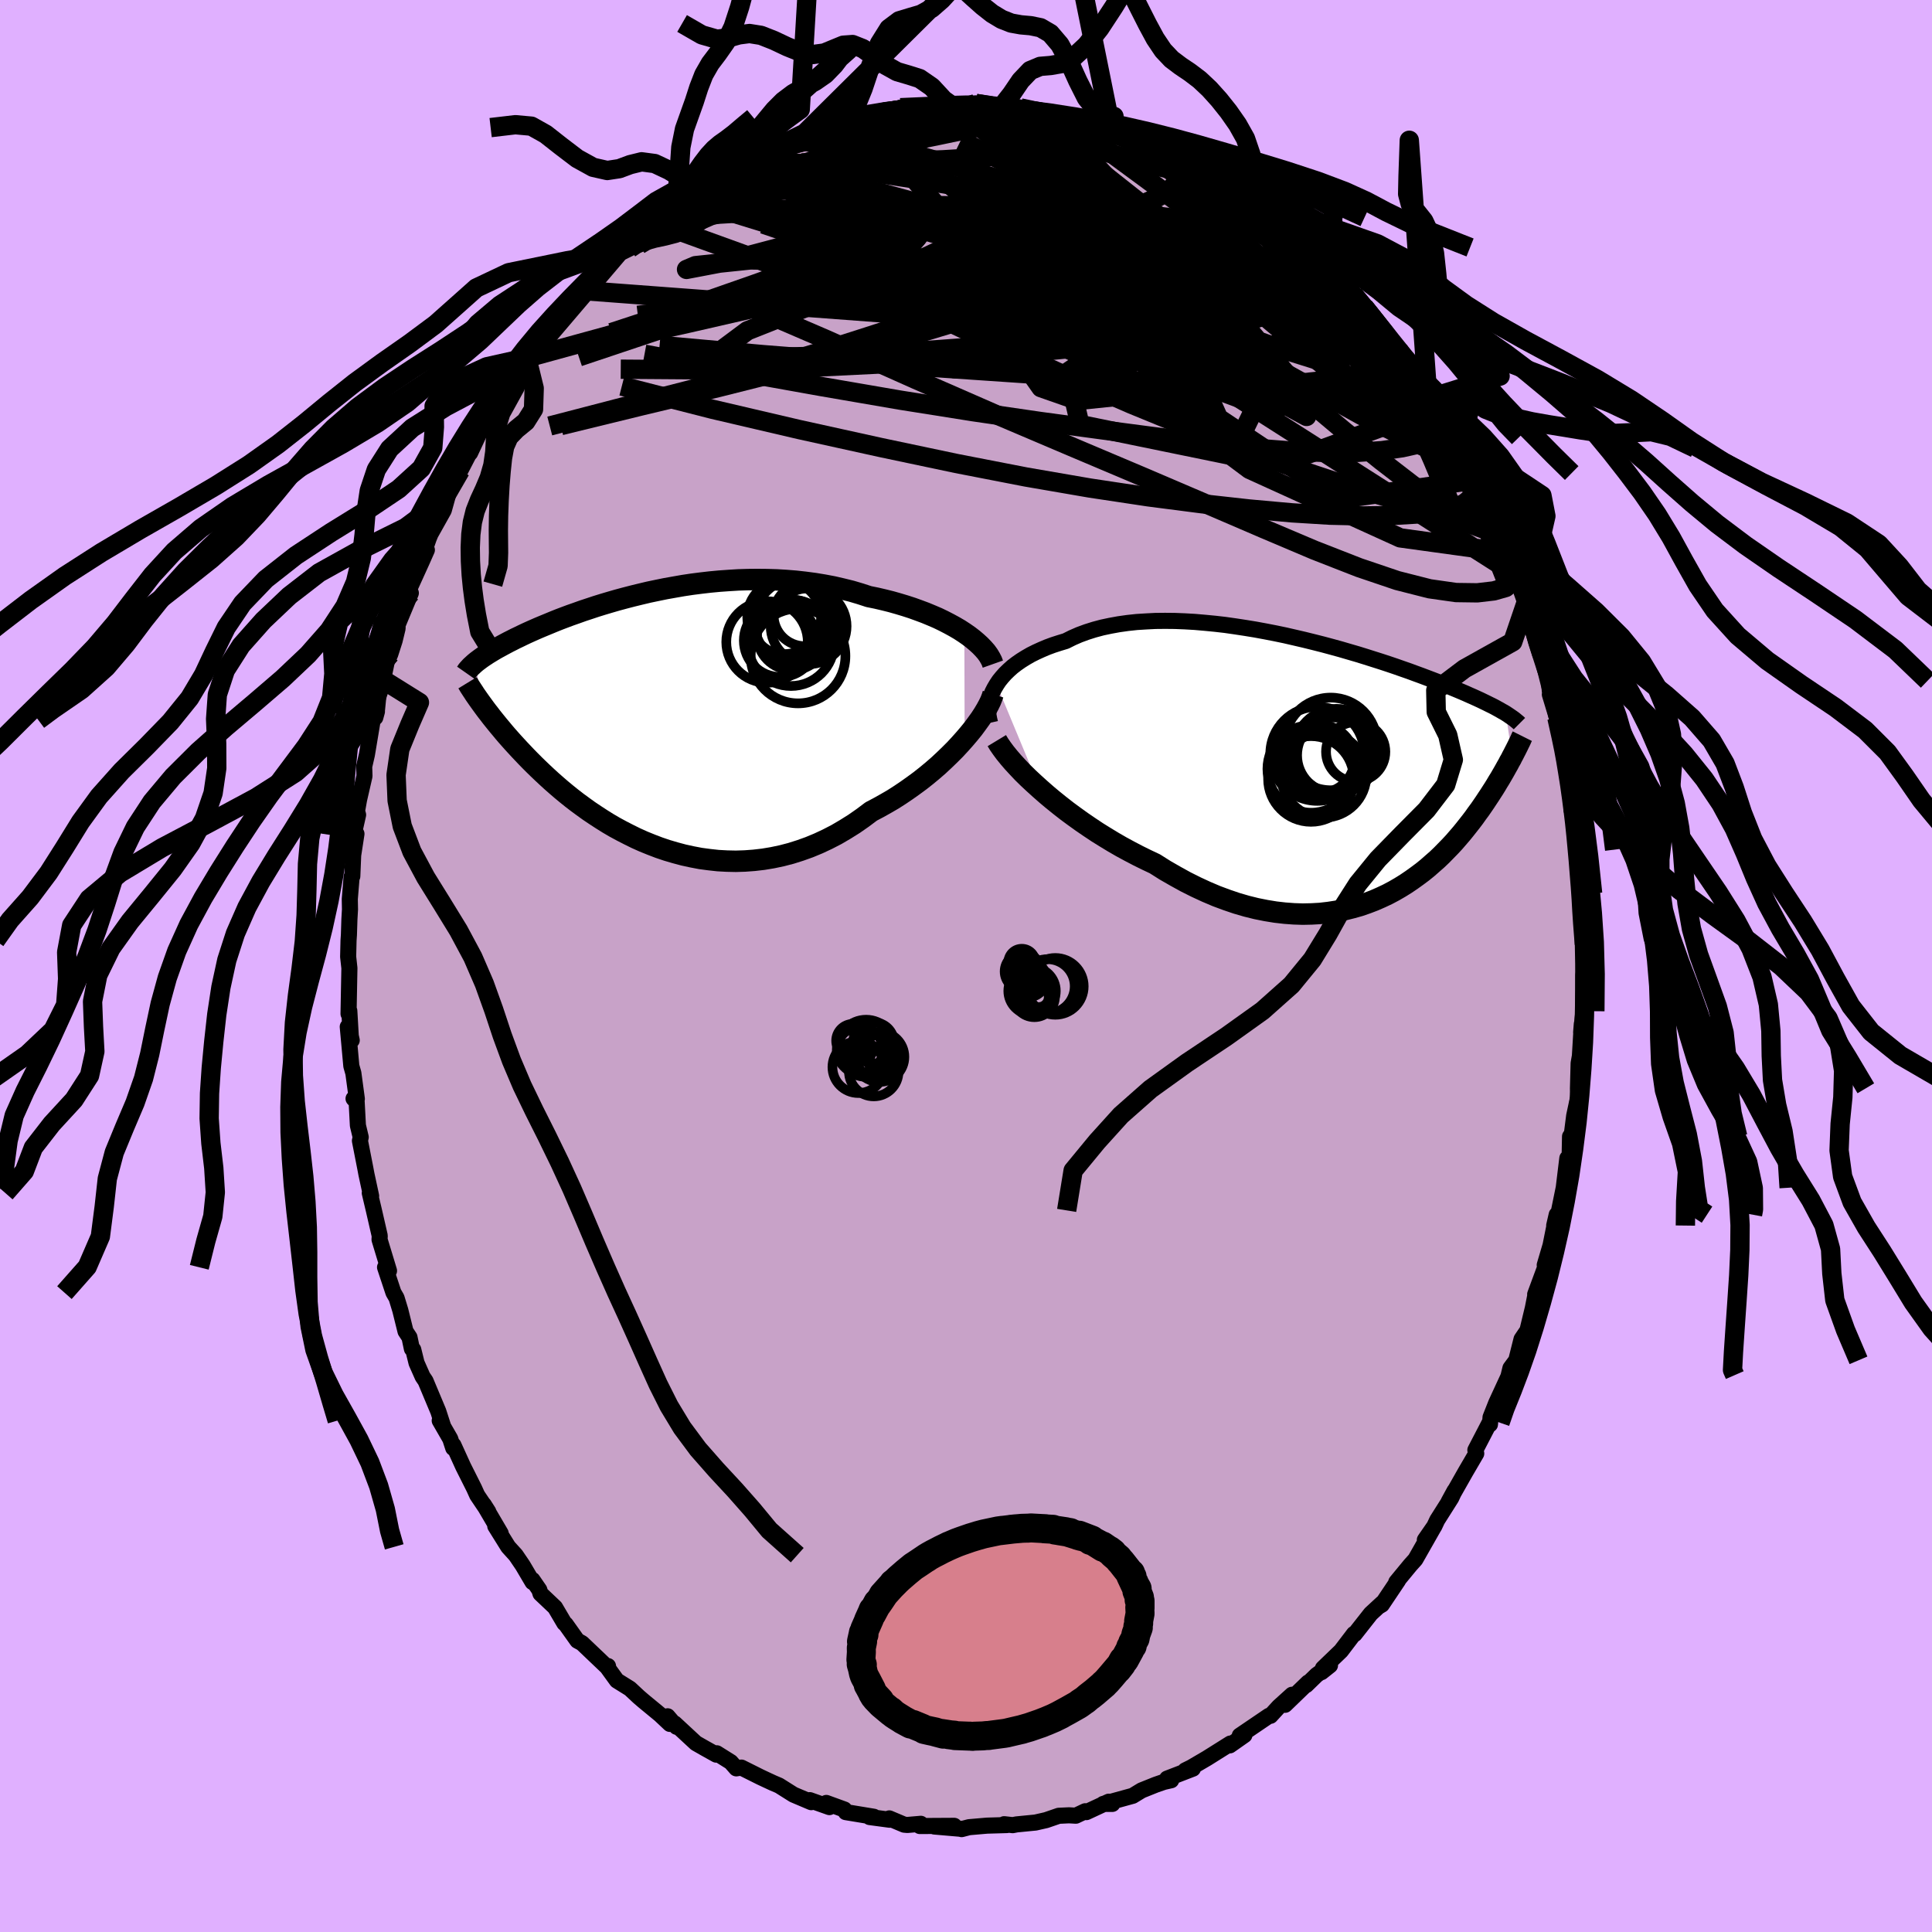 <svg xmlns="http://www.w3.org/2000/svg" width="500" height="500" viewBox="-100 -100 200 200"><defs><clipPath id="c"><path d="m32.97-8.96-.49-.32-.53-.31-.55-.3-.58-.3-.6-.29-.63-.27-.65-.27-.67-.25-.69-.25-.71-.23-.73-.22-.74-.21-.76-.19-.77-.18-.79-.16-.89-.29-.91-.27-.93-.23-.95-.22-.95-.18-.97-.16-.98-.13-.98-.11-.99-.08-.99-.06-1-.03-.99-.01-.99.01-.98.03-.98.06-.98.07-.96.09-.95.11-.94.12-.93.14-.91.16-.9.16-.88.18-.86.18-.84.2-.82.2-.81.21-.78.21-.76.22-.74.22-.71.22-.69.23-.67.22-.64.23-.63.22-.59.22-.58.22-.55.22-.53.22-.51.21-.48.2-.46.2-.45.2-.42.19-.4.19-.39.19-.36.17-.35.18-.34.17-.32.17-.3.16-.29.16-.28.15-.26.15-.25.15-.23.14-.23.14-.21.14-.2.13-.19.13-.18.13-.16.12-.16.12-.15.12.59 4.26.19.26.19.26.21.28.22.28.22.29.24.3.25.31.26.32.27.32.28.34.29.34.31.35.32.36.33.36.35.38.36.38.37.39.39.4.41.41.42.41.44.42.46.43.47.43.5.44.51.44.53.44.56.45.57.44.6.44.61.44.64.43.66.43.67.42.7.41.72.39.74.38.75.37.78.35.79.32.81.31.83.28.85.25.86.23.87.19.89.17.9.12.91.1.92.05.93.02.94-.03.94-.07.95-.11.96-.16.95-.2.96-.25.95-.3.95-.34.94-.39.94-.44.93-.48.92-.54.91-.57.89-.62.88-.66.76-.4.75-.42.74-.43.72-.46.71-.48.69-.49.68-.5.66-.52.64-.53.61-.53.59-.55.57-.55.55-.55.51-.55.49-.55"/></clipPath><clipPath id="b"><path d="m-35.32-8.59.26-.39.3-.37.33-.37.36-.35.39-.35.43-.33.46-.32.48-.3.52-.3.54-.27.57-.26.59-.25.62-.23.65-.21.66-.2.68-.34.71-.31.76-.28.79-.25.82-.22.85-.18.88-.16.92-.13.93-.1.96-.06.98-.05 1-.01 1.01.01 1.02.04 1.04.06 1.04.09 1.04.1 1.05.12 1.05.15 1.05.16 1.04.17 1.03.19 1.03.2 1.01.21 1 .23.99.23.97.24.95.24.93.25.91.25.89.26.86.25.84.26.82.26.79.25.76.25.74.25.71.25.69.24.65.24.63.23.61.23.58.22.55.21.53.21.51.21.48.2.46.19.45.19.42.18.4.18.39.17.37.17.35.16.33.16.31.15.3.15.29.14.27.14.25.14.24.13.22.13.22.12.2.12.66 4.48-.13.26-.15.26-.14.27-.16.28-.16.29-.17.3-.18.31-.18.31-.2.32-.2.34-.21.34-.22.34-.23.36-.24.36-.25.38-.26.38-.27.39-.29.39-.29.41-.31.41-.33.42-.34.43-.35.43-.38.44-.38.44-.41.44-.43.44-.44.45-.46.44-.49.43-.5.44-.53.43-.55.41-.57.41-.59.4-.61.38-.64.37-.66.35-.68.32-.71.31-.73.28-.75.26-.78.22-.8.2-.82.16-.84.13-.87.1-.88.05-.91.02-.92-.03-.95-.07-.96-.11-.98-.16-1-.2-1.01-.25-1.03-.3-1.03-.35-1.05-.39-1.06-.45-1.06-.49-1.06-.53-1.07-.59-1.08-.62-1.06-.67-.87-.41-.87-.43-.86-.45-.85-.46-.85-.49-.84-.51-.82-.51-.81-.54-.79-.54-.78-.56-.76-.56-.73-.57-.72-.58-.68-.57-.66-.58"/></clipPath><linearGradient id="d" x1="0%" x2="100%" y1="0%" y2="0%"><stop offset="0%" style="stop-color:[object Object];stop-opacity:1"/><stop offset="7.6%" style="stop-color:[object Object];stop-opacity:1"/><stop offset="100%" style="stop-color:[object Object];stop-opacity:1"/></linearGradient><filter id="a"><feTurbulence baseFrequency=".05" numOctaves="3" result="noise" type="noise"/><feDisplacementMap in="SourceGraphic" in2="noise" scale="2"/></filter></defs><rect width="100%" height="100%" x="-100" y="-100" fill="#E0B0FF"/><path fill="#C8A2C8" stroke="#000" stroke-linejoin="round" stroke-width="1.667" d="m63.98.51-.07.45-.03 3.72.05-.19-.25 2.39.07-.89-.25 4.18.12-1.24-.2 1.14-.07 2.59.01.97-.4 1.87-.24 1.88-.19.27-.04 2.04-.24.21-.37 3.05-.48 2.35-.41 1.58-.1-.01.26-1.13-.64 3.19-.6 2.03.33-.54-1.32 3.57.04-.01-.28 1.43-.56 2.32-.61.9-.55 2.19-.6.81-.27 1.12.55-1.36-.42.96-1.33 2.88-.59 1.49-.06.73-.04-.17-1.47 2.83.09.36-1.11 1.9-1.74 3.07.61-1.12-.35.75-1.45 2.29-.31.66-.97 1.39.93-1.34-1.91 3.36-.53.59-1.45 1.76.2-.19-1.69 2.52-.27.16.3-.31-1.18 1.09-1.66 2.11-.08-.02-1.34 1.76-1.87 1.8-.15.4.88-.7-1.38.99-1.08 1.05.2-.27-2.39 2.31.72-1.04-1.37 1.24-.86.94h-.16l-3.02 2.05.48-.05-1.51 1.06.06-.19-2.42 1.52-1.64.96-.61.3.79-.18-2.67 1.03.42.17-.75.17-.84.29-1.47.59-.92.56-3.05.84h.94l-.37-.23-2.32 1.08-.12-.09-.97.46-.71-.04-1.06.05-1.31.45-1.1.25-1.94.19-.42.08-.88-.1.28.09-2.06.06-1.85.16-.77.2.07-.02-2.9-.25 2.06-.07-3.56.02.1-.23-1.39.12-.33-.03-1.54-.65.05.14-2.09-.28.44-.03-2.91-.48-.14-.27-1.87-.68.32.43-2.03-.72.15.21-1.84-.78-1.49-.94-.61-.26-.67-.31-.66-.31-1.96-.98-.53.08-.57-.65-1.45-.91-.05.14-1.2-.67-.91-.52-2.2-2.04.2.35-.93-1.09.24.79-1.02-.96-1.71-1.41-.5-.43-.91-.85-1.35-.84-1-1.38.08-.12.04.23-2.73-2.6-.48-.26-1.21-1.7-.14-.11-.96-1.63-1.51-1.43-.12-.39-.71-1.03.01.23-1.02-1.73-.72-1.06-.78-.86-1.34-2.15.56.75-1.75-2.98.47.74-1.15-1.71-.32-.71-1.13-2.25-1.01-2.22-.02.3-.31-.95-1.09-1.89.32.49-.47-1.45-1.32-3.15-.3-.44-.63-1.42-.34-1.38-.14-.08-.25-1.19-.41-.62-.54-2.18-.39-1.28-.32-.55-.87-2.62.41.36-.98-3.23.02-.39-.62-2.7-.41-1.73.14.31-.49-2.27-.12-.64-.55-2.81.08-.37-.29-1.21-.13-2.45-.32-.33.34.03-.36-2.67-.21-.74-.37-4.06.41 1.4-.1-.45-.15-2.6-.08.31.09-4.73-.13-1.18.04-1.68.04-.6.05-1.58.06-1.04-.02-1.07.19-2.31.07-.05.09-2.18.34-2.21-.19-.37.36-1.6-.11-.39.21-1.18.56-2.44-.03-.99.28-1.22.6-3.59.44-.88-.17.62.18-.85.2-2.03.42-1.03.38-1.84.37-.81.45-1.4.31-1.28-.01-.33 1.38-3.32-.46.24 1.59-3.5.53-1.2-.7 1.35.9-2.57.18-.44 1.37-2.45.4-1.44-.17.25.08-.2 1.41-2.73.85-1.64.16-.18 1.2-2.57-.05.24.75-1.11.28-.48.89-1.66 1.32-1.86.7-1.3.82-.89.55-.72-.36.46 1.78-2.39.88-.96.51-.59.88-1.54.5-.33 1.18-1.52-.15.42 1.87-2.37.65-.59.59-.16.14-.31.51-.59.79-.79 2.89-2.26-1.38 1.32 2.15-1.79.51-.6 1.76-1.45.52.07.5-.83 1.25-.74.68-.31 1.55-.65-.31-.22.15-.25 1.57-.43 1.05-.79 1.07-.71.69-.16.75-.09 1.25-.53.62-.56 1.14-.5 2.31-.81.86-.04.07.07 2.07-.83.13.29.99-.28-.68-.2 3.98-.78.65.23-.48-.29 1.51.03 2.3-.23.69-.14.95.21-.53.09 2.37-.4.87.05-.35-.05 2.74.48-.87-.21 2.74.19-.38.16.62.02 2.56.23-.06.2 1.2.06 1.09.32 2.95.91-2.06-.68 2.85.75 1.52.61-.84-.14 2.14.52.68.49 1.89.36-.57-.04.54.23 1.64.63 2.12 1.21.35.3-.1-.24 2.45 1.7 1.44.77.85.5.68.7-.47-.17 1.91 1.26-.42-.38 1.39 1.09-.35-.04 1.35.63 2.81 2.49.32.56.38-.04-.27.18 1.32 1.02 1.16 1.28 1.54 1.47.47.69-.51-.56.91.93.48.62 2.08 2.42.21.46 1.28 1.58.58 1.28-.58-1.05 2.5 3.38.79 1.34-.26.02.76.99 1.5 2.5.88 1.52-.31-.93.18.63.44.99 1.24 2.82-.12-.75 1.66 3.09-.18-.36.42 1.03 1.24 2.56.14.98-.48-1.11.97 2.14.82 2.23.92 2.27.11.2.03.24.47 2.47.93 2.98.4.43.51 2.35.1 1.08.1.43.42 1.41-.52-1.5.73 2.41.65 2.78.03.57.44 1.79-.27-1.02.8 3.77-.14 1.63.47 1.32-.1-.62.13 3.17.03.26.36 1.35.04 3.2.1.38.07.8-.06 2 .26 1.03.03 1.03-.03 2.77-.07.45" filter="url(#a)"/><path fill="#fff" d="m-35.32-8.59.26-.39.3-.37.33-.37.36-.35.39-.35.43-.33.46-.32.48-.3.52-.3.54-.27.57-.26.59-.25.62-.23.65-.21.66-.2.68-.34.71-.31.76-.28.79-.25.82-.22.85-.18.88-.16.92-.13.93-.1.96-.06.98-.05 1-.01 1.01.01 1.02.04 1.04.06 1.04.09 1.04.1 1.05.12 1.05.15 1.05.16 1.04.17 1.03.19 1.03.2 1.01.21 1 .23.99.23.97.24.95.24.93.25.91.25.89.26.86.25.84.26.82.26.79.25.76.25.74.25.71.25.69.24.65.24.63.23.61.23.58.22.55.21.53.21.51.21.48.2.46.19.45.19.42.18.4.18.39.17.37.17.35.16.33.16.31.15.3.15.29.14.27.14.25.14.24.13.22.13.22.12.2.12.66 4.48-.13.26-.15.26-.14.27-.16.28-.16.29-.17.3-.18.31-.18.31-.2.32-.2.34-.21.34-.22.34-.23.36-.24.36-.25.38-.26.38-.27.39-.29.39-.29.41-.31.41-.33.42-.34.43-.35.43-.38.44-.38.44-.41.44-.43.44-.44.45-.46.44-.49.43-.5.44-.53.43-.55.41-.57.41-.59.4-.61.38-.64.37-.66.35-.68.32-.71.31-.73.28-.75.26-.78.22-.8.2-.82.16-.84.13-.87.1-.88.05-.91.02-.92-.03-.95-.07-.96-.11-.98-.16-1-.2-1.01-.25-1.03-.3-1.03-.35-1.05-.39-1.06-.45-1.06-.49-1.06-.53-1.07-.59-1.08-.62-1.06-.67-.87-.41-.87-.43-.86-.45-.85-.46-.85-.49-.84-.51-.82-.51-.81-.54-.79-.54-.78-.56-.76-.56-.73-.57-.72-.58-.68-.57-.66-.58" filter="url(#a)" transform="translate(38.49 -20.55)"/><path fill="#fff" d="m32.97-8.96-.49-.32-.53-.31-.55-.3-.58-.3-.6-.29-.63-.27-.65-.27-.67-.25-.69-.25-.71-.23-.73-.22-.74-.21-.76-.19-.77-.18-.79-.16-.89-.29-.91-.27-.93-.23-.95-.22-.95-.18-.97-.16-.98-.13-.98-.11-.99-.08-.99-.06-1-.03-.99-.01-.99.01-.98.03-.98.06-.98.07-.96.09-.95.11-.94.12-.93.14-.91.16-.9.16-.88.18-.86.18-.84.2-.82.2-.81.21-.78.21-.76.22-.74.22-.71.22-.69.23-.67.22-.64.23-.63.22-.59.22-.58.22-.55.22-.53.22-.51.21-.48.2-.46.2-.45.2-.42.19-.4.19-.39.19-.36.17-.35.18-.34.17-.32.17-.3.16-.29.16-.28.15-.26.15-.25.15-.23.14-.23.14-.21.14-.2.13-.19.13-.18.13-.16.12-.16.12-.15.12.59 4.26.19.26.19.26.21.28.22.28.22.29.24.3.25.31.26.32.27.32.28.34.29.34.31.35.32.36.33.36.35.38.36.38.37.39.39.4.41.41.42.41.44.42.46.43.47.43.5.44.51.44.53.44.56.45.57.44.6.44.61.44.64.43.66.43.67.42.7.41.72.39.74.38.75.37.78.35.79.32.81.31.83.28.85.25.86.23.87.19.89.17.9.12.91.1.92.05.93.02.94-.03.94-.07.95-.11.96-.16.95-.2.96-.25.95-.3.95-.34.94-.39.94-.44.93-.48.92-.54.91-.57.89-.62.88-.66.76-.4.75-.42.74-.43.72-.46.71-.48.69-.49.68-.5.66-.52.64-.53.61-.53.59-.55.57-.55.55-.55.51-.55.49-.55" filter="url(#a)" transform="translate(-33.14 -25.53)"/><g fill="none" stroke="#000" transform="translate(38.49 -20.55)"><path stroke-linejoin="round" stroke-width="1.667" d="m-36-4.62-.09-.39-.07-.39-.02-.4.01-.4.05-.4.09-.41.12-.4.16-.4.2-.39.23-.39.26-.39.3-.37.33-.37.36-.35.39-.35.43-.33.46-.32.48-.3.52-.3.54-.27.57-.26.59-.25.62-.23.65-.21.66-.2.68-.34.71-.31.76-.28.79-.25.82-.22.85-.18.88-.16.92-.13.93-.1.96-.06.98-.05 1-.01 1.01.01 1.02.04 1.04.06 1.04.09 1.04.1 1.05.12 1.05.15 1.05.16 1.04.17 1.03.19 1.03.2 1.01.21 1 .23.99.23.97.24.95.24.93.25.91.25.89.26.86.25.84.26.82.26.79.25.76.25.74.25.71.25.69.24.65.24.63.23.61.23.58.22.55.21.53.21.51.21.48.2.46.19.45.19.42.18.4.18.39.17.37.17.35.16.33.16.31.15.3.15.29.14.27.14.25.14.24.13.22.13.22.12.2.12.18.12.18.12.16.11.16.11.14.1.14.11.12.1.12.1.11.09.1.1" filter="url(#a)"/><path stroke-linejoin="round" stroke-width="2.222" d="m-35.3-2.78.23.38.29.42.34.46.39.48.43.5.48.52.52.55.56.55.6.56.63.57.66.58.68.57.72.58.73.57.76.56.78.56.79.54.81.54.82.51.84.51.85.49.85.46.86.45.87.43.87.41 1.06.67 1.08.62 1.07.59 1.06.53 1.06.49 1.06.45 1.05.39 1.03.35 1.03.3 1.01.25 1 .2.98.16.96.11.95.07.92.03.91-.02.88-.05.87-.1.84-.13.82-.16.8-.2.78-.22.75-.26.73-.28.71-.31.68-.32.66-.35.64-.37.61-.38.59-.4.57-.41.55-.41.53-.43.5-.44.49-.43.46-.44.44-.45.43-.44.41-.44.38-.44.38-.44.35-.43.34-.43.33-.42.31-.41.29-.41.29-.39.27-.39.26-.38.25-.38.24-.36.23-.36.22-.34.21-.34.2-.34.2-.32.18-.31.18-.31.17-.3.16-.29.16-.28.14-.27.15-.26.13-.26.13-.24.12-.24.12-.23.11-.22.11-.22.1-.21.1-.2.09-.19.08-.19.09-.18" filter="url(#a)"/><circle cx="-2.229" cy="-.573" r="3.876" clip-path="url(#b)" filter="url(#a)"/><circle cx="-2.779" cy="1.187" r="4.436" clip-path="url(#b)" filter="url(#a)"/><circle cx="1.851" cy="-1.628" r="3.07" clip-path="url(#b)" filter="url(#a)"/><circle cx="-2.119" cy="-1.413" r="4.87" clip-path="url(#b)" filter="url(#a)"/><circle cx="-.304" cy="-1.263" r="3.912" clip-path="url(#b)" filter="url(#a)"/><circle cx="-1.774" cy="-.883" r="3.498" clip-path="url(#b)" filter="url(#a)"/><circle cx="-1.454" cy=".772" r="4.416" clip-path="url(#b)" filter="url(#a)"/><circle cx="-.139" cy="-1.698" r="4.374" clip-path="url(#b)" filter="url(#a)"/><circle cx="-2.754" cy=".152" r="4.532" clip-path="url(#b)" filter="url(#a)"/><circle cx="-.734" cy="-2.438" r="4.796" clip-path="url(#b)" filter="url(#a)"/></g><g fill="none" stroke="#000" transform="translate(-33.14 -25.53)"><path stroke-linejoin="round" stroke-width="2.222" d="m35.92-5.72-.11-.31-.16-.31-.19-.32-.24-.33-.29-.33-.32-.33-.36-.33-.39-.33-.43-.33-.46-.32-.49-.32-.53-.31-.55-.3-.58-.3-.6-.29-.63-.27-.65-.27-.67-.25-.69-.25-.71-.23-.73-.22-.74-.21-.76-.19-.77-.18-.79-.16-.89-.29-.91-.27-.93-.23-.95-.22-.95-.18-.97-.16-.98-.13-.98-.11-.99-.08-.99-.06-1-.03-.99-.01-.99.01-.98.03-.98.06-.98.07-.96.09-.95.11-.94.12-.93.14-.91.16-.9.16-.88.18-.86.18-.84.2-.82.2-.81.21-.78.21-.76.22-.74.22-.71.22-.69.23-.67.22-.64.23-.63.22-.59.22-.58.22-.55.22-.53.22-.51.21-.48.2-.46.2-.45.2-.42.19-.4.19-.39.19-.36.17-.35.18-.34.17-.32.17-.3.16-.29.16-.28.15-.26.15-.25.15-.23.14-.23.14-.21.14-.2.13-.19.13-.18.13-.16.12-.16.12-.15.12-.14.12-.12.11-.12.11-.12.11-.1.11-.1.11-.09.1-.08.1-.07.11-.07.1m54.57 2.21-.11.34-.15.38-.2.41-.24.44-.28.47-.32.49-.36.5-.39.53-.43.53-.46.54-.49.55-.51.55-.55.55-.57.55-.59.55-.61.53-.64.53-.66.52-.68.5-.69.49-.71.48-.72.46-.74.43-.75.42-.76.4-.88.66-.89.62-.91.57-.92.54-.93.48-.94.44-.94.39-.95.34-.95.3-.96.25-.95.2-.96.16-.95.11-.94.07-.94.03-.93-.02-.92-.05-.91-.1-.9-.12-.89-.17-.87-.19-.86-.23-.85-.25-.83-.28-.81-.31-.79-.32-.78-.35-.75-.37-.74-.38-.72-.39-.7-.41-.67-.42-.66-.43-.64-.43-.61-.44-.6-.44-.57-.44-.56-.45-.53-.44-.51-.44-.5-.44-.47-.43-.46-.43-.44-.42-.42-.41-.41-.41-.39-.4-.37-.39-.36-.38-.35-.38-.33-.36-.32-.36-.31-.35-.29-.34-.28-.34-.27-.32-.26-.32-.25-.31-.24-.3-.22-.29-.22-.28-.21-.28-.19-.26-.19-.26-.18-.25-.17-.24-.16-.23-.16-.23-.14-.22-.14-.21-.13-.2-.13-.2-.11-.19-.11-.18" filter="url(#a)"/><circle cx="15.019" cy="-7.926" r="4.472" clip-path="url(#c)" filter="url(#a)"/><circle cx="14.319" cy="-10.576" r="3.82" clip-path="url(#c)" filter="url(#a)"/><circle cx="15.754" cy="-6.561" r="4.902" clip-path="url(#c)" filter="url(#a)"/><circle cx="13.914" cy="-8.156" r="3.772" clip-path="url(#c)" filter="url(#a)"/><circle cx="12.544" cy="-8.011" r="4.22" clip-path="url(#c)" filter="url(#a)"/><circle cx="14.784" cy="-10.646" r="4.09" clip-path="url(#c)" filter="url(#a)"/><circle cx="16.849" cy="-9.646" r="3.928" clip-path="url(#c)" filter="url(#a)"/><circle cx="15.149" cy="-8.736" r="3.638" clip-path="url(#c)" filter="url(#a)"/><circle cx="16.444" cy="-10.801" r="3.224" clip-path="url(#c)" filter="url(#a)"/><circle cx="15.709" cy="-10.116" r="4.494" clip-path="url(#c)" filter="url(#a)"/></g><g fill="none" stroke="url(#d)" stroke-linejoin="round" stroke-width="2"><path d="m35.41-74.38.28.36.26.26.38.4.48.52.45.52.27.37-.01.15-.31-.08-.56-.27-.82-.43-1.08-.6-1.41-.84-1.77-1.13-2.17-1.46-2.57-1.8-3.08-2.16-3.78-2.6" filter="url(#a)"/><path d="m35.73-73.82.35.23.69.79 1.08 1.25 1.28 1.5 1.28 1.55 1.18 1.47 1.1 1.4 1.06 1.37 1.08 1.4 1.05 1.39.93 1.24.64.86.27.35.05-.01" filter="url(#a)"/><path d="m40.33-69.22-.03-.04.51.58.76.91.79.99.69.91.51.75.34.56.17.37v.19l-.21-.02-.46-.3-.76-.64-1.09-1-1.42-1.39-1.72-1.77-1.99-2.1-2.27-2.41-2.51-2.69" filter="url(#a)"/><path d="m37.16-72.66 1.07 1.18.67.84.25.51-.02.38-.15.37-.27.43-.44.44-.68.38-.97.27-1.28.14h-1.6l-1.91-.14-2.26-.28-2.64-.44-3.04-.61-3.48-.8-3.94-1-4.4-1.2-4.83-1.39-5.22-1.58-5.61-1.74-6.03-1.9-6.52-2.01m-14.79 2.75 1.4-.95 1.22-.62 1.35-.57 1.52-.54 1.64-.52 1.75-.49 1.83-.48 1.95-.48 2.07-.49 2.18-.49 2.25-.48 2.27-.47 2.26-.45 2.22-.45 2.18-.44 2.09-.44 1.97-.41 1.79-.39 1.52-.35 1.27-.33 1.17-.28" filter="url(#a)"/><path d="m50.07-55.31.45.73.11.2.04.25.02.33-.04.27-.2.04-.43-.27-.74-.65-1.07-1.05-1.4-1.47-1.73-1.9-2.03-2.34-2.34-2.76-2.64-3.2-2.97-3.73-3.41-4.42m-54.95-7.59.94-.66.79-.44.63-.26.48-.13.31-.03.12.1-.15.28-.49.51-.94.8-1.46 1.1-1.97 1.4-2.46 1.65-2.92 1.84-3.43 2.04m57.33-8.32.43.32.96.66 1.3.93 1.35 1.02 1.25 1.02 1.16.99 1.08.98 1.07.98 1.08 1 1.11 1.01 1.12 1.02 1.12 1 1.06.95.96.84.81.7.65.56.5.41.33.24.13.03-.08-.17-.24-.34-.3-.36-.22-.28" filter="url(#a)"/><path d="m48.57-57.81.96 1.83.09.85-.53.4-.95.33-1.3.37-1.68.38-2.09.3-2.56.18-3.07.02-3.6-.15-4.13-.32-4.67-.49-5.22-.64-5.79-.76-6.35-.86-6.94-1.01-7.56-1.2-8.19-1.41-8.82-1.58-9.45-1.76m76.78-2.02.67 1.22-.17.81-.72.74-1.26.75-1.9.66-2.6.52-3.31.35-4.06.15-4.84-.06-5.68-.25-6.51-.39-7.31-.49-8.11-.55-8.92-.63-9.79-.77-10.71-.96M17.9-85.38l1.1.24.6.22.7.34.81.42.78.44.65.42.48.38.29.33.04.23-.27.13-.59-.01-.93-.15-1.25-.28-1.55-.39-1.85-.5-2.14-.6-2.46-.69-2.82-.78-3.3-.91-3.81-1.1m26.81 8.38-.05.15-.07.31-.52.28-.99.26-1.43.28-1.93.3-2.55.26-3.3.14-4.13-.04-4.93-.2-5.68-.32-6.42-.41-7.31-.53-8.4-.68m-10.65-.05.62-.24.93-.56 1.13-.63 1.22-.62 1.23-.6 1.22-.59 1.24-.6 1.26-.59 1.25-.59 1.19-.55 1.07-.48.92-.42.77-.35.62-.28.43-.22.17-.12-.21.01-.78.19m20.14-1.92 1.05.09 1.2.15 1.1.2 1.02.21.94.23.83.22.66.2.5.19.32.15.11.13-.12.08-.36.03-.65-.01-.94-.06-1.23-.09-1.53-.13-1.84-.18-2.27-.25-2.87-.35-3.62-.42" filter="url(#a)"/><path d="m50.64-54.72.2.71.18.8.02.61-.25.28-.58-.1-.97-.47-1.37-.85-1.81-1.27-2.26-1.71-2.72-2.15-3.2-2.59-3.7-3.04-4.26-3.58-4.88-4.19-5.52-4.85-6.2-5.45m.29-4.36-.54-.2.61.21.63.3.41.28.16.27-.1.24-.39.23-.72.22-1.04.23-1.39.27-1.79.29-2.23.3-2.7.31-3.19.29-3.7.23-4.25.15-4.88.08-5.55.09m-5.16-.52.99-.49 1.07-.32 1.23-.31 1.41-.37 1.59-.4 1.71-.39 1.77-.35 1.76-.3 1.72-.25 1.67-.22 1.61-.19 1.57-.19 1.53-.18 1.46-.18 1.36-.17 1.23-.16 1.06-.14.86-.12.63-.12.39-.09.16-.09-.03-.09-.31-.1" filter="url(#a)"/><path d="m38.32-71.38 1.01 1.03.38.48.16.32.13.37.09.43-.03.42-.24.31-.52.14-.83-.07-1.15-.28-1.47-.49-1.82-.71-2.18-.96-2.55-1.23-2.96-1.55-3.4-1.88-3.85-2.23-4.32-2.58L10-82.69 4.65-85.7m14.57.64.94.42 1.34.69 1.34.76 1.28.78 1.27.8 1.25.83 1.21.83 1.1.77.96.69.82.61.71.53.63.46.55.41.49.35.37.28.22.17-.23-.17-.43-.31-.58-.43-.72-.54-.88-.69-1.05-.9m-54.64-3.72 1.41-.52 1.35-.6 1.36-.54 1.4-.49 1.48-.47 1.57-.5 1.63-.51 1.64-.51 1.6-.48 1.47-.41 1.3-.34 1.08-.28.86-.23.58-.19.27-.14-.09-.08-.33.01" filter="url(#a)"/><path d="m15.92-86.25.13.12 1.01.41 1.2.5 1.18.54 1.19.59 1.22.65 1.27.71 1.3.74 1.26.74 1.18.71 1.06.65.88.54.66.41.42.26.21.13.03.02-.12-.1-.28-.21-.43-.36-.63-.52m-15.05-7.21-.64-.17.35.34.18.5-.21.59-.63.67-1.07.76-1.54.85-2.04.99-2.53 1.15-3.05 1.32-3.58 1.51-4.17 1.68-4.8 1.84-5.48 2.04-6.22 2.25-7.04 2.46-7.85 2.58" filter="url(#a)"/><path d="m23.52-82.99.28.27.48.54.52.74.27.79-.15.76-.58.72-.97.72-1.31.76-1.62.83-1.91.92-2.21 1.05-2.52 1.16-2.89 1.26-3.3 1.31-3.75 1.36-4.21 1.43-4.68 1.54-5.15 1.68-5.64 1.8-6.13 1.86-6.6 1.84-7.04 1.8-7.5 1.95" filter="url(#a)"/><path d="m37.16-72.66.93 1.18.27.91-.44.61-.98.51-1.41.57-1.79.68-2.26.76-2.8.78-3.41.75-4.04.69-4.69.65-5.34.61-6.03.59-6.75.56-7.49.5-8.2.4-8.87.2-9.6-.07" filter="url(#a)"/><path d="m40.33-69.22-.26-.14-.17.3-.41.46-.86.39-1.47.17-2.16-.15-2.9-.46-3.66-.76-4.45-1.03-5.3-1.32-6.2-1.64-7.08-2.02-7.94-2.42-8.84-2.94m14.26-8.24 1.71.17 1.01.15.98.15 1.04.17 1.03.18.98.21.9.21.77.2.61.18.45.16.26.14.07.11-.15.06-.38.02-.63-.03-.91-.07-1.18-.11L8-87.25l-1.73-.17-2.04-.24-2.42-.35-3.02-.4m-22.05 5.54 1.04-.69 1.07-.54 1.12-.43 1.2-.43 1.29-.46 1.36-.49 1.39-.48 1.34-.44 1.22-.37 1.03-.32.82-.24.6-.19.39-.13.18-.07h-.04l-.27.07-.54.15-.86.24-1.23.32" filter="url(#a)"/><path d="m50.95-53.79-.12-.34.17.42.32.77.37.82.31.72.2.55.04.34-.13.13-.32-.11-.5-.34-.68-.59-.88-.84-1.11-1.12-1.35-1.45-1.6-1.79-1.84-2.14-2.06-2.49-2.27-2.85-2.51-3.28-2.75-3.78-3.06-4.35m22.86 27.57-.17.07-.35.5-.84.38-1.42.03-2.01-.28-2.58-.53-3.18-.78-3.83-1.11-4.56-1.51-5.28-1.92-5.99-2.32-6.71-2.75-7.44-3.23-8.29-3.78-9.19-4.31-10.08-4.81M56.15-42.7l.53 1.84-.1 1.1-.71.58-1.23.35-1.71.2-2.2-.03-2.74-.39-3.34-.85-3.96-1.34-4.61-1.8-5.24-2.22-5.88-2.53-6.52-2.79-7.19-3.04-7.88-3.35-8.58-3.75-9.34-4.17-10.25-4.41m18.49-19.26.28-.19 1.12-.11 1.32-.08 1.19-.05 1.02-.04.9-.02.78-.03.65-.02h.48l.28.03.03.04-.25.05-.56.04-.95.03-1.49.03-2.25.04" filter="url(#a)"/><path d="m19.76-84.83 1.44.72.86.71.31.67-.05.71-.39.79-.8.83-1.29.83-1.82.81-2.35.81-2.84.84-3.33.91-3.81 1.02-4.27 1.15-4.76 1.28-5.31 1.4-5.93 1.5-6.66 1.59-7.41 1.7-8.05 1.79M1.02-89.29l1.73.29 1.16.17 1.13.19 1.19.24 1.28.27 1.34.32 1.38.34 1.37.35 1.31.34 1.22.33 1.08.29.95.26.79.21.63.17.46.11.28.07h.07l-.18-.07-.44-.14-.7-.23-.99-.34-1.61-.55" filter="url(#a)"/><path d="m-24.83-82.44 1.54-.42 1.74-.3 2.02-.06 2.32.14 2.68.3 3.03.39 3.37.48 3.67.57 3.9.67 4.05.77 4.13.84 4.18.91 4.24.96 4.34 1.05 4.53 1.19 4.71 1.34 4.67 1.32" filter="url(#a)"/><path d="m-29.17-79.51.61-.24.87-.56 1.05-.64 1.11-.62 1.06-.58 1.01-.55.96-.53.92-.5.81-.45.66-.35.44-.23.2-.09-.06.01-.33.12-.65.29-1.08.57m49.25 3.4.73.53.63.54.67.57.74.6.79.63.84.67.88.7.85.69.77.62.59.48.35.29.07.07-.23-.17-.54-.41-.82-.64-1.05-.87-1.23-1.06m8.63 8-.11-.09.26.46.32.7.19.71-.09.59-.41.41-.75.22-1.08.04-1.42-.13-1.8-.32-2.21-.52-2.65-.76-3.1-1.02-3.6-1.3-4.08-1.59-4.56-1.86-5-2.1-5.43-2.32-5.91-2.59-6.39-2.93" filter="url(#a)"/><path d="m-32.21-76.99-.04.39 1.38-.38 2.04-.47 2.44-.33 2.75-.16h3.05l3.33.12 3.6.24 3.83.33 4.06.4 4.28.44 4.49.45 4.68.46 4.84.49 5.01.59 5.19.76 5.36.92 5.35.89" filter="url(#a)"/><path d="m-35.89-73.94 1.2-1.01 1.23-.93 1.12-.82 1.15-.84 1.18-.86 1.19-.84 1.15-.79 1.08-.72 1-.65.88-.56.76-.48.64-.41.54-.34.44-.27.32-.2.18-.11h.01l-.17.11-.35.22-.52.32-.72.42-1.02.58-1.49.78m53.75.88.54.51.06.49-.28.52-.58.57-.89.66-1.2.78-1.51.93-1.87 1.06-2.3 1.16-2.8 1.23-3.34 1.26-3.89 1.31-4.42 1.41-4.96 1.54-5.56 1.67-6.17 1.79-6.79 1.84-7.35 1.85-7.87 1.88-8.43 2.06M8.43-88.42l.31.19.69.27.69.36.48.42.23.47-.03.54-.29.6-.55.66-.82.73-1.13.8-1.44.88-1.77.99-2.1 1.1-2.42 1.24-2.78 1.37-3.15 1.5-3.55 1.64-3.99 1.77-4.45 1.87-4.91 1.94-5.37 1.94-5.83 1.96-6.33 2.12m29.14-24.95 2.58-.43 1.15-.13.67-.02.52.06.35.14.09.23-.24.34-.6.45-.95.57-1.31.73-1.71.89-2.15 1.09-2.62 1.28-3.12 1.46-3.68 1.65-4.29 1.91-4.88 2.18" filter="url(#a)"/><path d="m-29.17-79.51.55-.22.7-.49.77-.51.69-.43.55-.32.37-.21.21-.08.07.03-.12.19-.36.38-.68.61-1.02.86-1.36 1.08-1.68 1.28-1.97 1.44-2.36 1.62m87.31 24 .16.23.05.79-.36.75-.79.64-1.24.49-1.67.36-2.1.24-2.52.15-2.95.04-3.42-.08-3.91-.24-4.44-.4-4.96-.55-5.49-.71-6.04-.91-6.61-1.14-7.2-1.4-7.82-1.65-8.44-1.86-8.99-2.1-9.39-2.4m25.37-27.78.6-.31 1.32-.28 1.13-.18.93-.11.82-.07.71-.01.53.03.33.09.12.13-.08.19-.29.26-.5.32-.73.39-.99.47-1.26.55-1.52.6-1.8.67-2.1.75-2.46.82-2.86.94-3.26 1.05-3.6 1.11" filter="url(#a)"/><path d="m54.28-47.27.64 1.63-.1.5-.48.04-.77-.14-1.11-.41-1.56-.86-2.09-1.39-2.64-1.94-3.22-2.48-3.78-3.05-4.4-3.69-5.03-4.43-5.69-5.22-6.35-6.02-6.96-6.74m26.42 8.81 1.12 1.19.84.9.53.6.38.48.37.5.37.55.3.56.18.48v.34l-.2.19-.41.03-.62-.15-.84-.33-1.09-.54-1.34-.76-1.64-1.01-1.95-1.31-2.29-1.61-2.62-1.9-2.95-2.15-3.26-2.39-3.6-2.66-4.12-3.03" filter="url(#a)"/><path d="m-18.45-85.15 1.02-.43 1.73-.22 2.1.05 2.3.3 2.49.52 2.68.69 2.89.82 3.12.91 3.34.99 3.54 1.06 3.69 1.13 3.78 1.2 3.84 1.26 3.86 1.28 3.82 1.27 3.67 1.19 3.52 1.1 3.45 1.08" filter="url(#a)"/><path d="m35.84-73.68 1.15 1.02.88.94.48.67.08.38-.23.19-.45.12-.63.07h-.87l-1.17-.14-1.52-.33-1.92-.56-2.33-.79-2.74-1.04-3.17-1.28-3.64-1.58-4.18-1.87-4.77-2.18-5.43-2.5-5.94-2.87m45.34 21.66.31.75.32.76.27.9.04.83-.26.68-.56.5-.89.31-1.24.11-1.61-.09-1.96-.24-2.31-.35-2.64-.47-2.98-.59-3.34-.74-3.74-.91-4.15-1.1-4.57-1.31-4.98-1.52-5.37-1.74-5.79-1.94-6.24-2.11-6.76-2.28-7.31-2.48" filter="url(#a)"/><path d="m26.22-81.23 1.01.65.37.54-.13.48-.53.45-.87.48-1.22.51-1.56.6-1.91.68-2.28.77-2.73.81-3.24.81-3.8.77-4.38.78-4.97.82-5.53.89-6.13.94-6.77.94-7.44.94-8.08 1.01" filter="url(#a)"/><path d="m19.22-85.06.95.44 1.37.72 1.39.83 1.35.86 1.35.92 1.37.95 1.32.94 1.21.9 1.09.81.95.73.85.66.79.6.75.57.69.53.6.45.46.34.28.18.06.01-.14-.16-.38-.35-.79-.68-1.44-1.2m-54.44-8.36.77-.18.99-.3 1.16-.43 1.29-.5 1.35-.5 1.32-.45 1.19-.37 1-.3.79-.22.56-.16.36-.1.18-.05-.02.01-.29.09-.66.18-1.09.28-1.66.41" filter="url(#a)"/><path d="M-10.94-88.01 7.67-66.16l-8.5 3.98-.36.35 4.73-.73 3.47-1.37.32-1.96-2.04-2.34-2.94-2.14-2.37-1.39-.87-.73.61-.85 1.29-1.59.99-1.82.43-.09 1.61 4.06 8.18 9.45 20.83 11.21 15.52-5.69" filter="url(#a)"/><path d="M31.25-77.5 7.03-70.17l.27 2.34.82-3.55-.18-4.55-.5-2.15.77 1.65 3.56 5.02 6.47 6.45 7.6 5.28 5.99 2.21 2.04-1.21-2.92-3.47-7.56-4.09-10.86-3.56L.79-72.44l-8.69-1.33-.54 1.09 12.03 4.72 23.74 6.04 13.4-6.93" filter="url(#a)"/><path d="m52.5-50.28-13.81 1.95-12.55-8.39-2.51-5.62-1.58-3.73-3.54-2.33-3.16-.28-.56 1.58 1.39 2.01.6.61-2.21-2.1-4.16-4.89-2.87-6.14 1.24-4.53 5.5.21 10.54 8.34L53.86-48.3" filter="url(#a)"/><path d="m-32.21-76.99 22.75 8.23 23.43 5.44 11.22-.5.66-1.42-7.92-.11-13.51 1-14.53 1.08-10.86.29-4.25-.85 2.59-1.93 7.19-2.85 8.54-3.5L.48-75.6l5.79-2.27 5.42.4 5.68 3.96 3.81 6.96L16-61.26l-42.22-20.06" filter="url(#a)"/><path d="M50.95-53.79 30.26-73.52l-4.24-4.07.71 2.26-3.19 2.72-9.5.93-13.27-.57-13.09-.78-10.03-.06-5.66.59-.92.39 3.57-.68 6.83-1.81 7.78-1.93 6.61-.74 5.53.76 5.9 1.13-.19.03-35.75-4.09" filter="url(#a)"/><path d="m-24.98-82.19 40.65 11.92.03-.88-8.12-3.16-1.52-1.95 5.4-.48 6.94.12 3.73-.18-1.26-.7-5.17-.57-6.62.53-5.9 1.99-4.11 2.52-.96 1.27 6.18-.83 16.18-1.81 7.19-6.06" filter="url(#a)"/><path d="m-28.65-79.44 14.98-1.39 9.19 2.09 9.99.13 5.82-1.48 1.06-2.01-.9-1.66-.31-.84.64.07-.02.82-2.71 1.46-6.01 2.3-7.27 3.53-3.86 4.64 4.52 4.17 13.3.45 14.43-4.88 15.66 2.13" filter="url(#a)"/><path d="m26.22-81.23 6.01 6.14 4.34 5.81-3.39.8-10.08-1.78-12.85-1.89-11.18-.95-6.68.17-1.87 1.06 1.82 1.48 4.42 1.3 6.23.57 6.56-.5 4.59-1.53 1.62-1.43-.1 1.12-7.02 4.55-48.29-3.61" filter="url(#a)"/><path d="m-29.17-79.51 48.21 14.86 6.14-2.76-4.49-4.07-.26 1.1 5.42 5.34 6.46 5.57 2.95 2.58-1.94-1.05-4.85-3.09L24.3-64l-.72-1.57 2.7-.51 3.3-.96.2-2.85-4.97-4.92-9.74-5.73-12.06-5.05-4.35-3.39" filter="url(#a)"/><path d="m8.37-88.22 8.95 9.47 1.36 3.51 5.06 2.59 4.59 1.59 1.81 1.08-1.52.99-4.62.52-6.03-.67-4.47-2.07-.76-3.01 2.35-2.81 3.6-.82 5.9 3.5 12.2 8.73 10.49 5.46" filter="url(#a)"/><path d="m23.87-82.69-1.86 6.49 6.22 9.14L33-61.51l2.02 2.27-1.42-.31-4.22-1.81-5.36-2.14-4.67-1.49-2.62-.17.02 1.24 2.26 2.14 3.17 2.1 2.15 1.03-.46-.72-3.32-2.5-4.49-3.46-2.61-2.96 1.97-.94 6.98 1.73 9.34 3.33 7.01 2.2-.04-2.1-11.29-8.59-29.29-16.23" filter="url(#a)"/><path d="m37.16-72.66-9.67 19.82-15.7-3.22-1.26-5.43 5.16-3.49 4.46-1.99.74-1.6-3.4-1.98-6.37-2.34-7.45-2.25-6.73-1.82-4.91-1.36-2.71-1.06-.43-.73 2.12.02 5.27 1.44 8.83 3.41 11.87 5.44 12.94 6.69 11 6.1 6.39 3.21.82-1.46-4.86-7.38-12.64-15.53" filter="url(#a)"/><path d="M56.97-40.47 17.28-65.79l-2.56-7.29.17-2.82-2.75-1.52-3.68.77-2.69 3.5-1.03 5.09.69 4.87 2.33 3.32 3.8 1.33 4.66-.48 4.27-1.96 2.3-3.13L22-67.8l-3.67-3.04-4.5-.62-1.74 3.33 4.79 7.4 12.47 9.32 15.6 7.09 9.43 1.3 1.28-.71" filter="url(#a)"/><path d="m-17.83-85.71 15.25 4.02L2.69-77l1.19.91 4.52-.51 7.03-.13 6.45.96 4.42 2.27 2.24 3.23-.29 3.09-3.53 1.78-6.83.1-9.08-1.3-10.13-2.67-12-2.5-31.91 8.76" filter="url(#a)"/><path d="M1.02-89.29-11.33-81l4.83 8.35 4.76 2.37-1.43-1.38-3.97-1.59-1.31-.21L-5-72.23l6.52 2.22 5.83 2.46 1.92 1.72-2.74.06-5.48-1.92-5.03-3.25-2.27-3.17.42-1.67.76.42-1.68 1.71-4.69.99-4.68-1.75-.22-4.76 4.84-5.4 12.52-4.72m-2.36.31-.97-.69L-3.54-91l-1.26-.87-1.17-.37-1.16-.34-1.19-.66-1.2-.91-1.16-.82-1.06-.42-.97.07-.95.39-1.02.42-1.15.15-1.29-.24-1.38-.56-1.4-.66-1.32-.52-1.19-.19-1.09.14-1.07.3-1.21.15-1.56-.45-2.05-1.18" filter="url(#a)"/><path d="m-13.52-87.06.53-.52.83-.49.76-.93.74-1.82.8-2.39.89-2.26.99-1.58 1.07-.8 1.12-.34 1.13-.33 1.1-.61 1.04-.91 1-1.09.98-1.06.98-.93 1.02-.81 1.04-.77 1.08-.79 1.09-.75 1.03-.63.85-.81.73-2.3-23.97 23.77-.96.47-.89.43-.87.36-.88.31-.9.33-.89.36-.87.4-.81.43-.76.43-.71.42-.72.43-.75.45-.79.48-.83.53-.87.58-.91.64-.96.68-.95.67-.9.61-.88.56-1.65 1.19" filter="url(#a)"/><path d="m-26.22-81.32-.79.34-.99.07-1.26-.55-1.48-.91-1.49-.7-1.35-.18-1.18.29-1.13.42-1.25.19-1.46-.33-1.65-.91-1.68-1.28-1.58-1.24-1.48-.83-1.66-.15-2.56.3" filter="url(#a)"/><path d="m-28.65-79.44.68-.75.81-.7.74-.73.62-.79.56-.77.62-.69.71-.61.81-.62.82-.71.82-.85.8-.97.83-1 .91-.91 1.02-.77 1.12-.64 1.14-.62 1.07-.74.94-.97.85-1.12.6-.4-18.75 16.74 1.02-1.71.22-2.51.17-2.48.38-1.88.52-1.46.5-1.4.46-1.43.52-1.34.66-1.15.78-1.03.82-1.17.77-1.58.68-2.08.66-2.42.74-2.41.93-2.15 1.12-1.9 1.17-1.97 1.04-2.4.93-2.78 1.47-3.38-1.79 30.02-.94.68-.86.64-.81.67-.81.67-.82.64-.85.59-.85.52-.81.46-.75.44-.7.43-.69.44-.74.43-.8.43-.84.44-.82.56-.8.82-.76 1.19-.63 1.16-.77.47-.3.3.63-.69.86-.95.87-.97.79-.94.73-.96.69-.97.65-.93.63-.82.6-.65.6-.51.68-.48.81-.62.95-.81 1.01-.84m9.66 13.08-1.65.03-1.24-.26-1.09-.49-1.04-.61-1.05-.67-1.06-.63-1.03-.49-.98-.28-.89-.08-.81.05-.79.09-.8.09-.82.12-.84.22-.84.37-.87.49-.92.53-1.01.42-1.08.28-1.08.23-1.09.3-1.27.46-1.29.64-9.53 11.19.72 2.94-.07 2.18-.8 1.27-.99.81-.76.79-.44.99-.22 1.19-.14 1.34-.12 1.47-.09 1.57-.06 1.6-.02 1.47.01 1.25.01 1.1-.05 1.35-.54 1.9" filter="url(#a)"/><path d="m-46.24-61.86-.42 1.9-.81 1.47-.69 1.25-.39 1.26-.15 1.35-.08 1.42-.2 1.38-.37 1.29-.5 1.19-.52 1.12-.44 1.12-.29 1.17-.16 1.26-.06 1.36.02 1.42.08 1.41.13 1.33.17 1.31.24 1.48.35 1.77.82 1.34m113.52 31-.08-1.03-.09-1.17-.08-1.21-.07-1.24-.09-1.31-.11-1.36-.11-1.38-.12-1.33-.12-1.28-.13-1.25-.15-1.25-.17-1.32-.19-1.35-.21-1.33-.2-1.21-.21-1.14-.27-1.3-.44-1.98M50.82-54.09l.53-1 .53-1.45.45-2.14.16-2.18-.29-1.73-.7-1.25-.89-1.07-.81-1.2-.57-1.53-.31-1.88-.19-2.13-.23-2.14-.43-1.9-.68-1.44-.78-.98-.62-.77-.27-1.03.04-1.88.13-3.69 1.92 26.68 2.3-.28 1.88.28 1.04.62.74.53.87.35 1.11.3 1.33.32 1.51.34 1.64.29 1.69.27 1.69.28 1.71.25 1.79.12 1.89-.08 1.96-.1 1.97.48 2.55 1.22" filter="url(#a)"/><path d="m55.97-39.76-.71-1.81-.45-1.19-.3-.92-.3-.96-.36-1.05-.41-1.12-.45-1.12-.49-1.13-.51-1.13-.48-1.1-.42-1.05-.35-.97-.33-.91-.4-.91-.54-1.04-.68-1.17-.6-1.04-.12-.44 7.22-2.25-1.61-1.58-.82-1.26-.8-1.06-1-.89-1.2-.68-1.29-.47-1.29-.41-1.22-.51-1.12-.68-1-.8-.89-.83-.78-.78-.67-.75-.62-.79-.68-.85-.83-.83-1.01-.63-1.01-.29-.86.26-.86 1.08-5.52-4.73.06-.74-.3-1.09-.18-1.73-.29-1.88-.57-1.67-.82-1.46-.93-1.33-.98-1.23-1-1.11-1.01-.95-1-.76-.98-.66-.93-.7-.87-.92-.82-1.22-.8-1.48-.82-1.62-.84-1.67-.88-1.74-.89-1.86-.96-1.9-1.14-1.71-1.4-1.24-1.46-.31 4.68 23.14.24-1.56-.89-.27-1.02-.47-.94-1.16-.9-1.79-.91-2.01-.94-1.73-.99-1.16-1.01-.59-1.03-.21-1.01-.09-1-.18-.99-.39-.98-.59-.99-.78-.99-.88-.99-.9-.98-.78-.99-.53-1.07-.34-1.24-.45-1.4-.93-1.29-1.35-.33-.53" filter="url(#a)"/><path d="m21.24-105.92-1.57-.25-1.33 1.85-1.51 2.53-1.53 2.51-1.45 2.21-1.39 1.76-1.32 1.23-1.23.66-1.15.2-1.08.09-1.03.43-.99 1.04-.95 1.4-.83 1.06-.12.39" filter="url(#a)"/><path d="m-2.98-89.05 1.57-.03 1.49-.04 1.61.07 1.85.17 2.04.28 2.12.35 2.11.43 2.04.49 1.98.55 1.96.62 1.99.69 2.05.78 2.13.86 2.2.95 2.23 1.02 2.22 1.07 2.19 1.13 2.13 1.19L35-77.22l2.01 1.32 1.94 1.37 1.87 1.45 1.83 1.51 1.81 1.59 1.82 1.7 1.85 1.84L50-64.47l1.87 2.08 1.87 2.12 1.88 2.07 1.86 1.95 1.76 1.77 1.62 1.64 1.84 1.81" filter="url(#a)"/><path d="m-6.79-88.85 2.93-.13 2.05-.08 1.72-.02 1.69.07 1.84.16 2.01.27 2.12.34 2.12.42 2.08.49 2.01.54 1.95.61 1.93.69 1.95.77 1.98.86 2.01.94 2.03 1.01 2.03 1.07 2.02 1.12 1.99 1.18 1.99 1.24 1.97 1.31 1.95 1.37 1.93 1.43 1.88 1.49 1.84 1.56 1.84 1.68 1.88 1.82 1.91 1.99 1.9 2.14 1.81 2.2 1.67 2.17 1.64 2.03 1.35 1.39" filter="url(#a)"/><path d="m-10.26-87.81 2.35-.64 1.95-.31 1.98-.16 1.95-.1 1.93-.02 1.99.06 2.14.14 2.29.23 2.43.32 2.52.39 2.55.45 2.53.51 2.5.57 2.52.63 2.62.71 2.85.82 3.11.92 3.27 1 3.19 1.05 2.79 1.05 2.25 1.02 2.05 1.09 2.92 1.42 5.76 2.28" filter="url(#a)"/><path d="m-11.38-87.82 1.46-.25 1.64-.36 1.84-.27 1.98-.18 1.98-.11 1.93-.03 1.95.05 2.05.14 2.25.23 2.42.3 2.53.39 2.52.44 2.4.51 2.27.55 2.18.63 2.24.7 2.42.81 2.64.92 2.77 1.02 2.71 1.06 2.44 1.03 2.11.94 1.9.87 2.01.93m-67.48-3.82-3.79 1.01-2.07 1.16-1.73 1.32-1.88 1.42-2.09 1.46-2.22 1.49-2.22 1.55-2.12 1.64-2 1.75-1.93 1.84-2.02 1.93-2.33 1.98-2.75 2.04-3.14 2.07-3.32 2.1-3.25 2.12-2.98 2.13-2.69 2.15-2.52 2.19-2.5 2.26-2.52 2.36-2.48 2.46-2.29 2.54-2.03 2.54-1.87 2.49-2.04 2.4-2.56 2.3-2.95 2.03-1.52 1.13" filter="url(#a)"/><path d="m-26.9-81.01-2.09 1.51-2.14 1.56-2.02 1.5-1.77 1.43-1.57 1.4-1.47 1.44-1.49 1.52-1.55 1.58-1.58 1.67-1.56 1.73-1.51 1.82-1.46 1.9-1.42 1.98-1.4 2.06-1.38 2.12-1.35 2.19-1.31 2.25-1.27 2.27-1.24 2.29-1.23 2.29-1.25 2.3-1.27 2.36-1.28 2.45-1.24 2.58-1.13 2.63-.94 2.54-.72 2.15-.37 1.15" filter="url(#a)"/><path d="m-33.59-75.67-2.07 1.01-3.4 1.17-3.34 1.37-2.59 1.52-2.06 1.61-2.05 1.67-2.38 1.73-2.76 1.82-3 1.91-2.97 1.98-2.78 2.06-2.47 2.13-2.17 2.19-1.96 2.25-1.86 2.27-1.93 2.28-2.18 2.28-2.57 2.29-2.95 2.34-3.13 2.45-3.1 2.57-3 2.63-2.9 2.52-2.2 2.14-1.32 1.14" filter="url(#a)"/><path d="m-35.89-73.94-5.39.93-6.07 1.24-3.34 1.58-2.03 1.81-2.17 1.93-2.68 1.99-2.9 2.03-2.82 2.06-2.63 2.09-2.57 2.12-2.71 2.13-3.03 2.15-3.44 2.17-3.8 2.23-4.01 2.29-4.01 2.38-3.8 2.44-3.51 2.49-3.24 2.49-3.13 2.47-3.17 2.45-3.27 2.43-3.28 2.46-3.09 2.52-2.71 2.59-2.35 2.63-2.27 2.64-2.59 2.67-3.59 2.85-6.96 2.75" filter="url(#a)"/><path d="m-35.89-73.94-3.36.92-3.37 1.24-2.88 1.57-2.76 1.81-2.27 1.92-1.65 1.99-1.45 2.02-1.77 2.05-2.43 2.09-3.08 2.11-3.58 2.13-3.85 2.14-3.89 2.16-3.7 2.21-3.29 2.28-2.75 2.37-2.25 2.45-1.94 2.49-1.91 2.5-2.1 2.47-2.34 2.42-2.46 2.4-2.47 2.43-2.53 2.52-2.78 2.63-3.08 2.64-2.43 2.36.19 1.94m62.84-49.33L-46.42-62l-3.29 1.91-4.14 2.19-3.48 2.2-2.34 2.16-1.37 2.15-.73 2.18-.34 2.24-.2 2.33-.29 2.42-.6 2.48-1.08 2.5-1.64 2.51-2.19 2.49-2.62 2.48-2.9 2.49-2.97 2.51-2.88 2.55-2.6 2.59-2.19 2.61-1.72 2.63-1.28 2.64-.97 2.65-.83 2.66-.89 2.71-1.03 2.76-1.19 2.83-1.27 2.86-1.3 2.85-1.33 2.75-1.32 2.62-1.13 2.53-.63 2.6-.38 2.82-2.29 2.91" filter="url(#a)"/><path d="m-45.23-63.01-.71.97-1.37 1.87-1.56 2.15-1.52 2.17-1.39 2.13-1.26 2.1-1.14 2.11-1.06 2.17-1.02 2.26-1.02 2.37-1.02 2.46-1.01 2.51-.97 2.49-.89 2.44-.83 2.39-.78 2.36-.77 2.4-.78 2.5-.77 2.62-.69 2.62-.5 2.32-.28 1.92m21.34-49.33-4.39.98-4.1 1.89-1.34 2.17.03 2.18-.17 2.15-1.18 2.12-2.35 2.14-3.28 2.2-3.71 2.29-3.64 2.39-3.13 2.46-2.4 2.5-1.69 2.5-1.21 2.46-1.14 2.43-1.44 2.42-1.99 2.46-2.45 2.52-2.6 2.57-2.34 2.62-1.91 2.63-1.63 2.64-1.67 2.63-1.92 2.56-2.08 2.34-1.51 2.12" filter="url(#a)"/><path d="m-52.34-51.3-1.37 2.37-1.44 2.13-1.97 2.29-2.23 2.5-1.85 2.59-1.12 2.6-.47 2.52-.17 2.47-.2 2.45-.42 2.46-.73 2.5-1.02 2.55-1.28 2.59-1.48 2.62-1.62 2.63-1.68 2.64L-73-8.74l-1.44 2.67-1.19 2.71-.89 2.75-.61 2.81-.43 2.82-.31 2.79-.26 2.73-.18 2.65-.04 2.59.18 2.56.3 2.56.16 2.53-.26 2.49-.72 2.54-.68 2.73" filter="url(#a)"/><path d="m-53.66-48.62-4.36 3.24-4.89 2.42-4.05 2.25-3.1 2.4-2.68 2.54-2.3 2.59-1.63 2.56-.83 2.53-.18 2.52.11 2.54.01 2.56-.38 2.58-.89 2.6-1.42 2.61-1.86 2.64-2.18 2.69-2.25 2.74-1.98 2.78-1.36 2.78-.54 2.72.1 2.63.14 2.55-.55 2.5-1.61 2.5-2.3 2.5-1.91 2.46-.93 2.44-1.97 2.25M61.82-22.92l.71 2.41 1.41 2.54 2.02 2.53 2.31 2.5 2.58 2.52 3.02 2.56 3.47 2.6 3.65 2.64L84.41.04l2.82 2.68 2.01 2.69 1.17 2.71.44 2.73-.08 2.74-.28 2.76-.11 2.74.37 2.71.98 2.65 1.47 2.59 1.65 2.55 1.59 2.58 1.62 2.66 1.93 2.7 2.24 2.49 2.22 1.82 2.83.51" filter="url(#a)"/><path d="m-56.34-41.87-5.51 3.19-3.08 3.04-.64 2.79.13 2.59-.23 2.49-.99 2.48-1.63 2.52-1.92 2.57-1.94 2.6-1.82 2.6-1.72 2.61-1.67 2.65-1.61 2.69-1.48 2.74-1.25 2.77-.98 2.76-.74 2.7-.56 2.63-.52 2.56-.64 2.53-.88 2.52-1.08 2.54-1.07 2.6-.72 2.71-.32 2.89-.4 3.1-1.36 3.14-2.36 2.67" filter="url(#a)"/><path d="m-57.47-38.61-2.87 3.2-.77 2.79-.79 2.56-.9 2.46-.71 2.47-.44 2.54-.26 2.58-.22 2.62-.27 2.62-.33 2.64-.41 2.67-.5 2.71-.6 2.75-.69 2.76-.74 2.74-.7 2.7-.58 2.65-.42 2.6-.23 2.57-.09 2.59.02 2.61.13 2.67.2 2.74.28 2.78.32 2.79.31 2.73.29 2.61.34 2.45.45 2.33.63 2.29.72 2.35.69 2.36.52 1.74" filter="url(#a)"/><path d="m-59.6-32.28-2.15 2.5-1.56 2.3-1.33 2.35-1.82 2.5-2.94 2.6-4.1 2.61-4.82 2.59-4.91 2.59-4.34 2.61-3.21 2.68-1.8 2.74-.52 2.78.1 2.76-.2 2.7-1.3 2.6-2.67 2.53-3.56 2.49-3.47 2.49-2.47 2.51-1.47 2.55-1.58 2.66-2.87 2.89-3.39 3.25-2.14 3.55m57.77-61.18 3.77 2.35-.99 2.28-1.04 2.55-.39 2.67.11 2.66.53 2.64 1 2.63 1.43 2.67 1.69 2.72 1.7 2.77 1.49 2.78 1.19 2.75.97 2.7.88 2.65.96 2.61 1.1 2.59 1.26 2.61 1.32 2.63 1.31 2.69 1.25 2.72 1.18 2.74 1.15 2.72 1.15 2.66 1.15 2.59 1.14 2.48 1.08 2.4 1.04 2.34 1.04 2.31 1.14 2.27 1.36 2.25 1.64 2.21 1.89 2.15 1.93 2.08 1.8 2.04 1.76 2.13 2.89 2.58m-43.3-89.59-.77 2.28-1.66 2.38-1.75 2.67-1.42 2.72-.99 2.69-.57 2.65-.24 2.64-.06 2.65-.08 2.68-.19 2.73-.33 2.78-.38 2.8-.31 2.81-.15 2.76.04 2.71.19 2.66.29 2.61.31 2.6.29 2.59.22 2.6.14 2.61.04 2.61v2.6l.04 2.56.21 2.5.5 2.43.84 2.36 1.14 2.33 1.3 2.31 1.28 2.33 1.13 2.36.91 2.41.69 2.42.44 2.2.48 1.69M60.34-29.53l1.88 1.33 1.77 1.93 1.41 2.48 1.26 2.67 1.29 2.68 1.18 2.62.82 2.57.39 2.56.12 2.58.16 2.6.52 2.63 1.04 2.66 1.57 2.67 1.94 2.7 2.05 2.71 1.91 2.73 1.65 2.75 1.45 2.76 1.46 2.75 1.59 2.74 1.66 2.66 1.35 2.57.69 2.49.13 2.52.31 2.76 1.11 3.09 1.34 3.14" filter="url(#a)"/><path d="m58.03-37.76 1.16 4.21.9 2.79.84 2.24.91 2.24 1.01 2.41 1.16 2.55 1.33 2.6 1.42 2.59 1.35 2.56 1.14 2.56.86 2.56.61 2.58.44 2.62.33 2.64.22 2.65.09 2.68.01 2.69.1 2.71.39 2.73.8 2.74.98 2.78.6 2.92-.18 3.07-.03 2.51M58.03-37.76l-1.43 4.2-5 2.79-2.97 2.24.05 2.23 1.19 2.4.58 2.55-.79 2.59-1.98 2.59-2.54 2.56-2.49 2.55-2.08 2.55-1.65 2.58-1.45 2.61-1.61 2.63-2.17 2.65-3 2.67-3.75 2.68-4.06 2.71-3.78 2.72-3.07 2.71-2.46 2.72-2.48 3.01-.67 4.12" filter="url(#a)"/><path d="m58-38 1.54 2.81 1.71 2.85 1.66 2.57 1.85 2.31 1.92 2.2L68.42-23l1.33 2.38.81 2.52.34 2.64.04 2.74v2.82l.18 2.86.5 2.9.77 2.91.87 2.88.83 2.8.73 2.68.78 2.57 1.05 2.53 1.41 2.58 1.58 2.7 1.28 2.78.58 2.7.02 2.21-.1.54M56.15-42.7l1.32 3.37 1.02 2.88.84 2.78.69 2.58.61 2.43.58 2.42.55 2.48.52 2.55.44 2.59.36 2.61.29 2.6.23 2.6.18 2.62.13 2.63.1 2.65.05 2.68.01 2.69-.05 2.72-.1 2.73-.17 2.75-.22 2.76-.28 2.77-.35 2.75-.4 2.73-.47 2.68-.52 2.64-.59 2.61-.64 2.6-.71 2.61-.75 2.57-.77 2.43-.76 2.17-.74 1.95-.76 1.88-.51 1.47M53.86-48.3l1.67 2.56 1.57 2.23 1.79 2.48 2.19 2.67 2.54 2.73 2.85 2.66 3.04 2.54 3.01 2.42 2.64 2.33 2.03 2.33 1.39 2.39.95 2.49.84 2.6 1.07 2.71 1.46 2.78 1.81 2.85 1.92 2.91 1.79 2.95L90 1.28l1.6 2.87 2.1 2.68 3.02 2.43 3.96 2.3 4.19 2.54 2.39 3.28" filter="url(#a)"/><path d="m52.5-50.28 1.39 1.93 1.12 1.93 1.73 2.18 2.52 2.4 2.99 2.55 2.97 2.62 2.62 2.61 2.09 2.56 1.53 2.52 1.02 2.5.55 2.51.14 2.55-.19 2.58-.41 2.59-.44 2.6-.3 2.61v2.62l.37 2.63.72 2.66.95 2.67 1.03 2.7.97 2.72.85 2.73.7 2.75.61 2.77.58 2.77.55 2.77.48 2.74.34 2.69.15 2.63-.02 2.6-.12 2.61-.18 2.69-.19 2.72-.17 2.52-.1 1.87.23.53" filter="url(#a)"/><path d="m50.82-54.09 5.32 3.07 3.48 2.31.41 2.13-.5 2.21-.16 2.35.5 2.5 1.16 2.58 1.69 2.58 2.08 2.53 2.35 2.48 2.46 2.46 2.45 2.47 2.31 2.51 2.06 2.56 1.72 2.57 1.39 2.56 1.13 2.57 1.05 2.56 1.17 2.58 1.41 2.62 1.57 2.65 1.45 2.65 1.12 2.65 1.08 2.62 1.71 2.75 1.92 3.23" filter="url(#a)"/><path d="m50.64-54.72 2.57 1.79 2.28 2.16.96 2.33.47 2.38.69 2.46 1.18 2.54 1.63 2.63 1.84 2.65 1.75 2.62 1.46 2.55 1.13 2.46.85 2.41.69 2.41.62 2.45.59 2.54.59 2.62.56 2.72.52 2.8.47 2.86.4 2.9.28 2.91.17 2.89.11 2.82.12 2.72.27 2.62.47 2.57.66 2.62.7 2.71.53 2.79.3 2.73.35 2.24.86.56" filter="url(#a)"/><path d="m44.78-63.77.98 1.47 1.68 2.35 1.67 2.35 1.59 2.24 1.54 2.15 1.55 2.13 1.55 2.14 1.57 2.2 1.58 2.27 1.62 2.36 1.65 2.46 1.65 2.51 1.63 2.54 1.57 2.53 1.49 2.52 1.38 2.5 1.26 2.52L71.83-22l.9 2.56.69 2.58.47 2.59.29 2.59.2 2.59.26 2.62.46 2.63.74 2.66.97 2.68.97 2.69.7 2.72.3 2.77.14 2.82.39 2.77.58 2.38" filter="url(#a)"/><path d="m41.21-68.23 2.17 2.73 2.01 2.49 1.95 2.26 2.05 2.08 2.13 1.98 2.03 1.95 1.76 1.98 1.46 2.07 1.21 2.19 1.05 2.3.99 2.4.98 2.5 1 2.56 1.01 2.59 1.01 2.58 1 2.55 1 2.49 1.03 2.46 1.1 2.44 1.2 2.48 1.36 2.54 1.55 2.62 1.75 2.7 1.9 2.79 1.95 2.86 1.84 2.92 1.56 2.93 1.14 2.92.66 2.85.26 2.73.04 2.59.13 2.52.43 2.57.66 2.73.44 2.87.19 2.96" filter="url(#a)"/><path d="m41.21-68.23 2.15 2.69 1.83 2.47 1.61 2.24 1.47 2.06 1.33 1.95 1.25 1.9 1.2 1.92 1.22 2.01 1.25 2.13 1.25 2.24 1.2 2.35 1.1 2.46.98 2.55.89 2.62.85 2.63.86 2.57.88 2.45.88 2.33.85 2.24.78 2.26.69 2.38.6 2.5.48 2.53.34 2.7M35.73-73.82l2.16.82 2.7 1.46 2.19 1.63 2.05 1.7 2.65 1.8 3.74 1.9 4.84 2.01 5.42 2.09 5.26 2.15 4.57 2.15 3.93 2.14 3.72 2.12 3.91 2.11 4.02 2.11 3.65 2.17 2.79 2.26 2.03 2.38 2.17 2.54 3.49 2.67 5.37 2.7 6.69 2.46 7.26 1.75 10.15.59" filter="url(#a)"/><path d="m31.25-77.5 3.06 2.21 2.27 1.53 2.81 1.44 3.4 1.5 3.54 1.62 3.39 1.8 3.17 1.95 2.98 2.05 2.76 2.08 2.48 2.07 2.14 2.03 1.85 2 1.67 2.02 1.62 2.07L70-48.99l1.55 2.25 1.43 2.35 1.34 2.45 1.43 2.54 1.77 2.6 2.37 2.61 3.05 2.58 3.52 2.48 3.55 2.38 3.07 2.32 2.32 2.32 1.75 2.41 1.77 2.56 2.28 2.74 2.4 3.05 1.81 3.85" filter="url(#a)"/><path d="m28.72-79.43 1.52 1.06 1.87 1.43 1.92 1.54 1.75 1.51 1.58 1.52 1.48 1.56 1.44 1.67 1.47 1.81 1.48 1.93 1.49 2.02 1.45 2.05 1.4 2.06 1.32 2.04 1.26 2.04 1.19 2.05 1.15 2.11 1.11 2.17 1.08 2.27 1.05 2.36 1.01 2.46.97 2.53.9 2.57.84 2.58.76 2.55.68 2.5.61 2.44.56 2.41.5 2.43.47 2.49.45 2.59.4 2.69.37 2.79.32 2.84.27 2.88.2 3 .09 3.33-.03 3.83" filter="url(#a)"/><path d="m28.72-79.43 1.52 1.05 1.85 1.43L34-75.42l1.75 1.51 1.59 1.51 1.49 1.55 1.45 1.66 1.46 1.79 1.48 1.93 1.48 2.01 1.45 2.06 1.39 2.05 1.32 2.03 1.26 2.03 1.19 2.03 1.15 2.08 1.11 2.15 1.07 2.24 1.05 2.35 1.01 2.45.97 2.54.94 2.6.89 2.61.82 2.57.73 2.49.65 2.4.56 2.32.49 2.33.45 2.42.45 2.56.42 2.74.39 3.06.41 3.85M29.19-79.26l1.69.94 3.37.99 4.45 1.2 3.89 1.37 2.79 1.48 2.09 1.55 2 1.63 2.32 1.69 2.82 1.79 3.32 1.87 3.68 1.98 3.76 2.06 3.52 2.13 3.18 2.15 3.02 2.14 3.31 2.12 3.96 2.1 4.5 2.09 4.33 2.12 3.31 2.19 2.13 2.31 1.9 2.46 3.1 2.74 5.3 3.85" filter="url(#a)"/><path d="m27.66-80.46 8.74 1.09 1.76 1-.22 1.06.14 1.21.97 1.35 1.65 1.47 2.14 1.55 2.49 1.62 2.7 1.71 2.8 1.79 2.85 1.88 2.88 1.98 2.92 2.06 2.94 2.12 2.84 2.15 2.67 2.14 2.48 2.13 2.35 2.12 2.39 2.11 2.59 2.15 2.95 2.22 3.4 2.35 3.83 2.54 4.14 2.79 4.15 3.14 3.33 3.2" filter="url(#a)"/><path d="m5.63-88.83 1.17.25 1.78.36 1.95.45 2.08.55 2.14.63 2.17.69 2.21.76 2.26.84 2.32.94 2.36 1.03 2.37 1.09 2.33 1.14 2.29 1.18 2.24 1.21 2.19 1.25 2.14 1.32 2.13 1.39 2.13 1.48 2.14 1.56 2.2 1.64 2.26 1.71 2.38 1.81 2.5 1.92 2.6 2.06 2.66 2.2 2.62 2.27 2.45 2.05 1.35.96" filter="url(#a)"/><path d="m1.02-89.29 1.96.29 2.24.31 2.29.39 2.17.45 1.99.51 1.84.56 1.77.62 1.76.69 1.78.79 1.78.88 1.77.96 1.72 1.03 1.66 1.09 1.62 1.14 1.58 1.2 1.55 1.25 1.53 1.33 1.5 1.39 1.45 1.45 1.41 1.52 1.38 1.62 1.36 1.72 1.35 1.84 1.36 1.96 1.32 2.04 1.26 2.08 1.14 2.03 1.01 1.97.89 1.88.84 1.9.87 2.08.98 2.49.99 3.12" filter="url(#a)"/></g><g fill="none" stroke="#000"><circle cx="6.838" cy="2.584" r="2.458" filter="url(#a)"/><circle cx="5.902" cy=".568" r="1.9" filter="url(#a)"/><circle cx="6.39" cy="1.32" r="1.924" filter="url(#a)"/><circle cx="9.246" cy="2.108" r="2.938" filter="url(#a)"/><circle cx="5.906" cy="2.16" r="1.058" filter="url(#a)"/><circle cx="7.53" cy="3.22" r="1.034" filter="url(#a)"/><circle cx="8.45" cy="2.1" r="2.806" filter="url(#a)"/><circle cx="7.074" cy="3.164" r="2.132" filter="url(#a)"/><circle cx="5.778" cy="-.392" r="1.392" filter="url(#a)"/><circle cx="7.274" cy="2.848" r="1.564" filter="url(#a)"/><circle cx="-11.138" cy="10.464" r="2.688" filter="url(#a)"/><circle cx="-10.986" cy="8.688" r="2.39" filter="url(#a)"/><circle cx="-8.974" cy="9.408" r="2.594" filter="url(#a)"/><circle cx="-10.338" cy="8.516" r="2.956" filter="url(#a)"/><circle cx="-9.55" cy="10.932" r="2.564" filter="url(#a)"/><circle cx="-9.146" cy="9.388" r="2.234" filter="url(#a)"/><circle cx="-11.902" cy="7.8" r="1.158" filter="url(#a)"/><circle cx="-8.338" cy="9.996" r="1.68" filter="url(#a)"/><circle cx="-9.57" cy="7.956" r="2.128" filter="url(#a)"/><circle cx="-11.698" cy="7.736" r="1.742" filter="url(#a)"/></g><path fill="#D77F8C" stroke="#000" stroke-linejoin="round" stroke-width="3" d="m17.45 63.99.27.47-.03.24.27.68-.04.24.1.1v.75l-.03-.08.03.64-.15.79.01.21-.09.45v-.09l.05.1-.25.69-.08.42-.26.47-.04.3.02-.17-.19.34-.06.22-.57 1.05-.29.35.16-.29-.18.39-.42.54.21-.29-.87 1.03-.42.48-.29.29-.05.03h.03l-.99.85-.45.36.42-.34-.58.45-.36.31-.53.35.24-.15-.32.23-.14.09-.99.56-1.01.55.26-.13-.75.37-.73.31-.2.08.02-.01-.56.22.25-.09-1.33.46-.28.08-.59.17.16-.04-.82.19-.68.16-.07.02-.29.05-1.53.2-.09.02h-.22l-.37.04-.97.03-.1.02-.33-.03.07.01-1.58-.06-.05-.05-.63-.05.78.1-1.44-.22-.17-.02.31.09-.83-.22.01-.01-.57-.12-.58-.13-.17-.11-1.02-.42-.21-.03-.23-.12-.63-.34v-.01l-.61-.38-.3-.2-.32-.3.06.07.04.06-.96-.8-.09-.08-.55-.57-.01-.11.4.38-.76-.82.2.34-.54-1.01-.11-.19.35.51-.48-.93-.26-.48-.1-.3-.11-.52-.12-.41.12.06-.1-.31-.03-.11-.02-.11.05-.77-.01-.43.14-.68-.08.12-.04-.11.17-.77.02-.12.07.17-.01-.11.09-.44.49-1.11-.11.21.39-.86.08-.21-.12.38.61-1.14-.06.17.3-.43.4-.6-.19.28.1-.2.84-.93.49-.49-.26.2-.03.07.61-.58.76-.66.72-.59.31-.2.27-.18.49-.33.4-.27-.14.11.31-.21.43-.24.49-.25.38-.2.65-.31.11-.06-.18.09.43-.19.54-.23.46-.17.98-.34.66-.2.33-.09-.21.05.6-.16 1.47-.31.43-.06-.27.04.25-.03 1.32-.16.66-.05-1.06.09 1.12-.1.72-.02-.16.01.4-.03.92.05.59.03-.16.01.93.05.18.08 1.14.17-.71-.1 1.17.19-.18-.01 1.34.42-.38-.11.13-.03 1.3.5-.11.05-.02-.07 1.06.56-.52-.27.78.49-.07-.15 1.05.72-.34-.26.17.15.23.24.52.44.13.18.08.09.09.09.93 1.18.22.37-.14-.16-.01-.19v.23l.44.94-.15-.36" filter="url(#a)"/></svg>